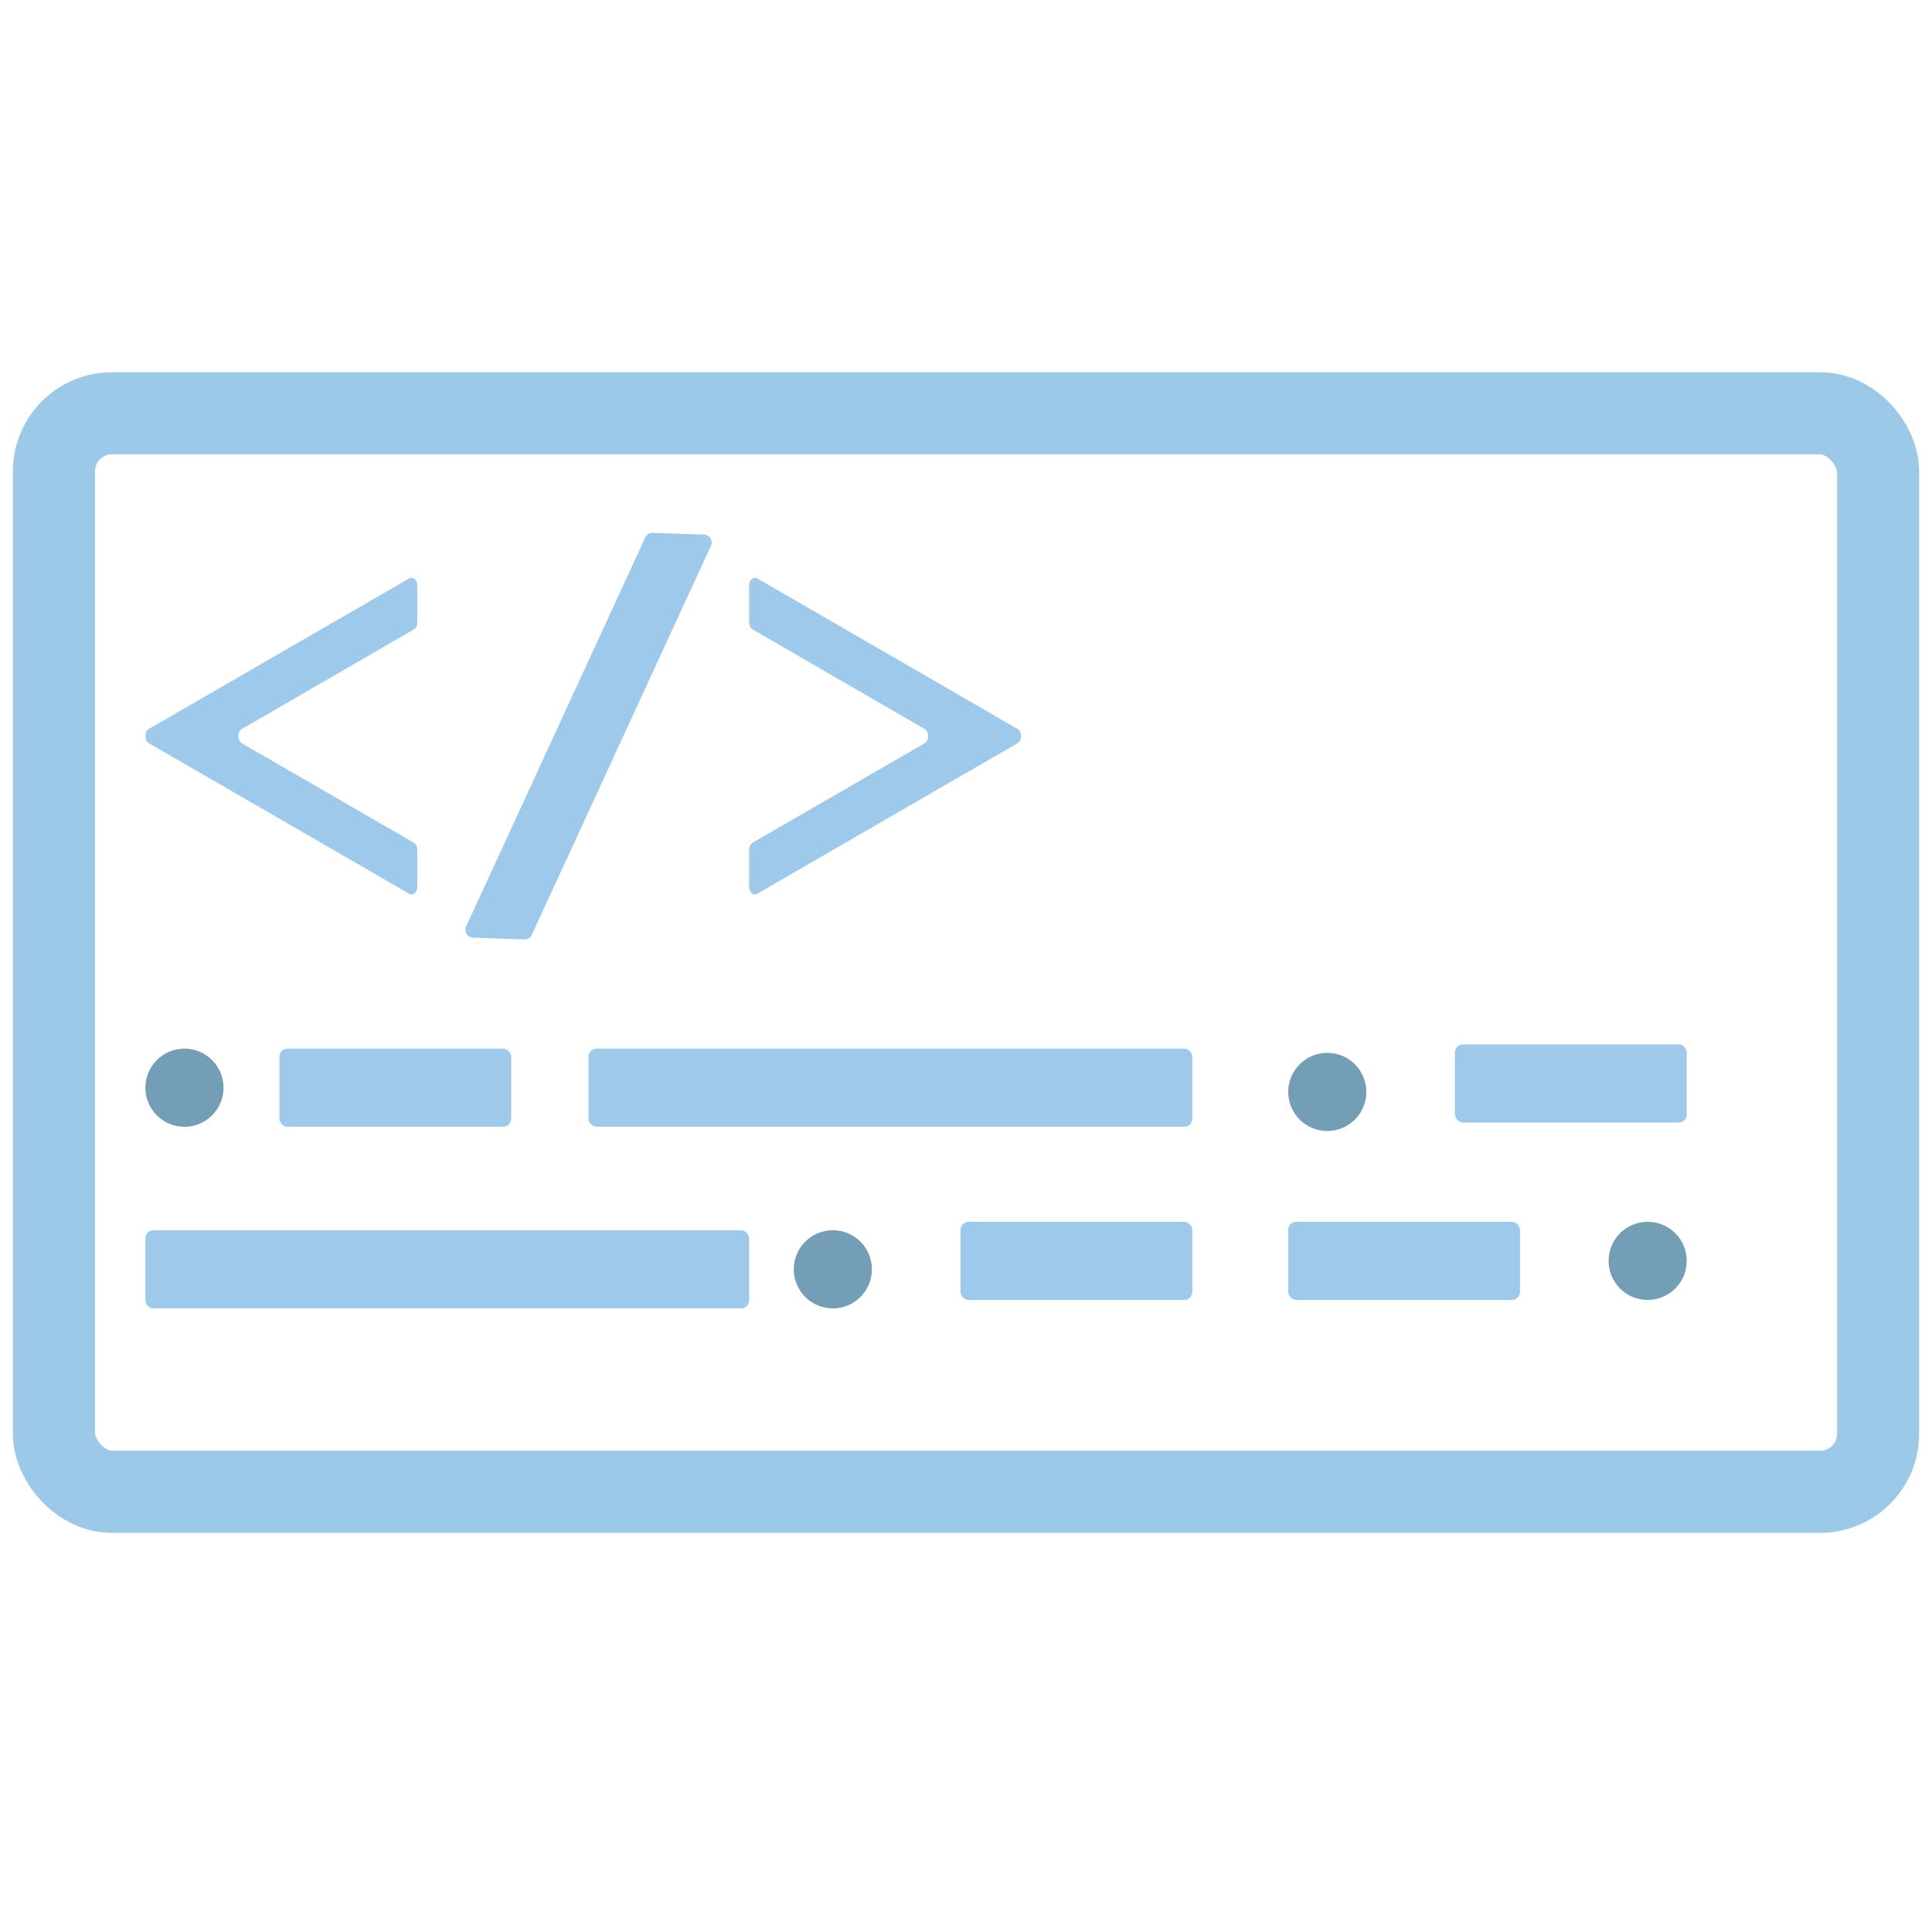 <?xml version="1.0" encoding="UTF-8"?>
<svg id="Calque_1" data-name="Calque 1" xmlns="http://www.w3.org/2000/svg" viewBox="0 0 400 400">
  <defs>
    <style>
      .cls-1 {
        fill: #9ec9eb;
      }

      .cls-1, .cls-2 {
        isolation: isolate;
      }

      .cls-3 {
        fill: none;
        stroke: #9dc9e9;
        stroke-miterlimit: 10;
        stroke-width: 17px;
      }

      .cls-2 {
        fill: #749db6;
      }
    </style>
  </defs>
  <path class="cls-1" d="m164.93,135.6l26.51,15.33c.96.56.96,2.39,0,2.95l-26.51,15.33-9.1,5.26c-.44.25-.72.83-.72,1.47v7.64c0,1.15.87,1.93,1.66,1.47l27.4-15.85,26.51-15.33c.96-.56.96-2.39,0-2.95l-26.51-15.33-27.4-15.84c-.78-.45-1.66.32-1.66,1.47v7.63c0,.64.28,1.22.72,1.47l9.1,5.26Z"/>
  <path class="cls-1" d="m76.57,135.6l-26.51,15.33c-.96.56-.96,2.39,0,2.95l26.51,15.33,9.1,5.26c.44.25.72.83.72,1.47v7.64c0,1.15-.87,1.93-1.66,1.47l-27.4-15.85-26.51-15.33c-.96-.56-.96-2.39,0-2.95l26.51-15.33,27.4-15.84c.78-.45,1.66.32,1.66,1.47v7.63c0,.64-.28,1.22-.72,1.47l-9.1,5.26Z"/>
  <path class="cls-1" d="m108.56,194.5l-10.63-.36c-1.16-.04-1.91-1.25-1.43-2.31l37.1-80.56c.27-.6.88-.97,1.54-.95l10.63.36c1.16.04,1.91,1.25,1.43,2.31l-37.1,80.56c-.27.6-.88.97-1.54.95Z"/>
  <rect class="cls-3" x="11.17" y="85.57" width="377.67" height="223.29" rx="12" ry="12"/>
  <circle class="cls-2" cx="38.19" cy="225.2" r="8.09"/>
  <circle class="cls-2" cx="172.43" cy="262.8" r="8.09"/>
  <rect class="cls-1" x="57.85" y="217.11" width="47.99" height="16.18" rx="1.66" ry="1.66"/>
  <circle class="cls-2" cx="341.13" cy="261.05" r="8.09"/>
  <rect class="cls-1" x="266.71" y="252.96" width="47.99" height="16.18" rx="1.66" ry="1.66"/>
  <rect class="cls-1" x="198.86" y="252.96" width="47.99" height="16.18" rx="1.66" ry="1.66"/>
  <rect class="cls-1" x="121.85" y="217.11" width="125" height="16.18" rx="1.66" ry="1.66"/>
  <rect class="cls-1" x="30.1" y="254.71" width="125" height="16.18" rx="1.66" ry="1.66"/>
  <circle class="cls-2" cx="274.8" cy="226.07" r="8.09"/>
  <rect class="cls-1" x="301.23" y="216.23" width="47.99" height="16.18" rx="1.66" ry="1.66"/>
</svg>